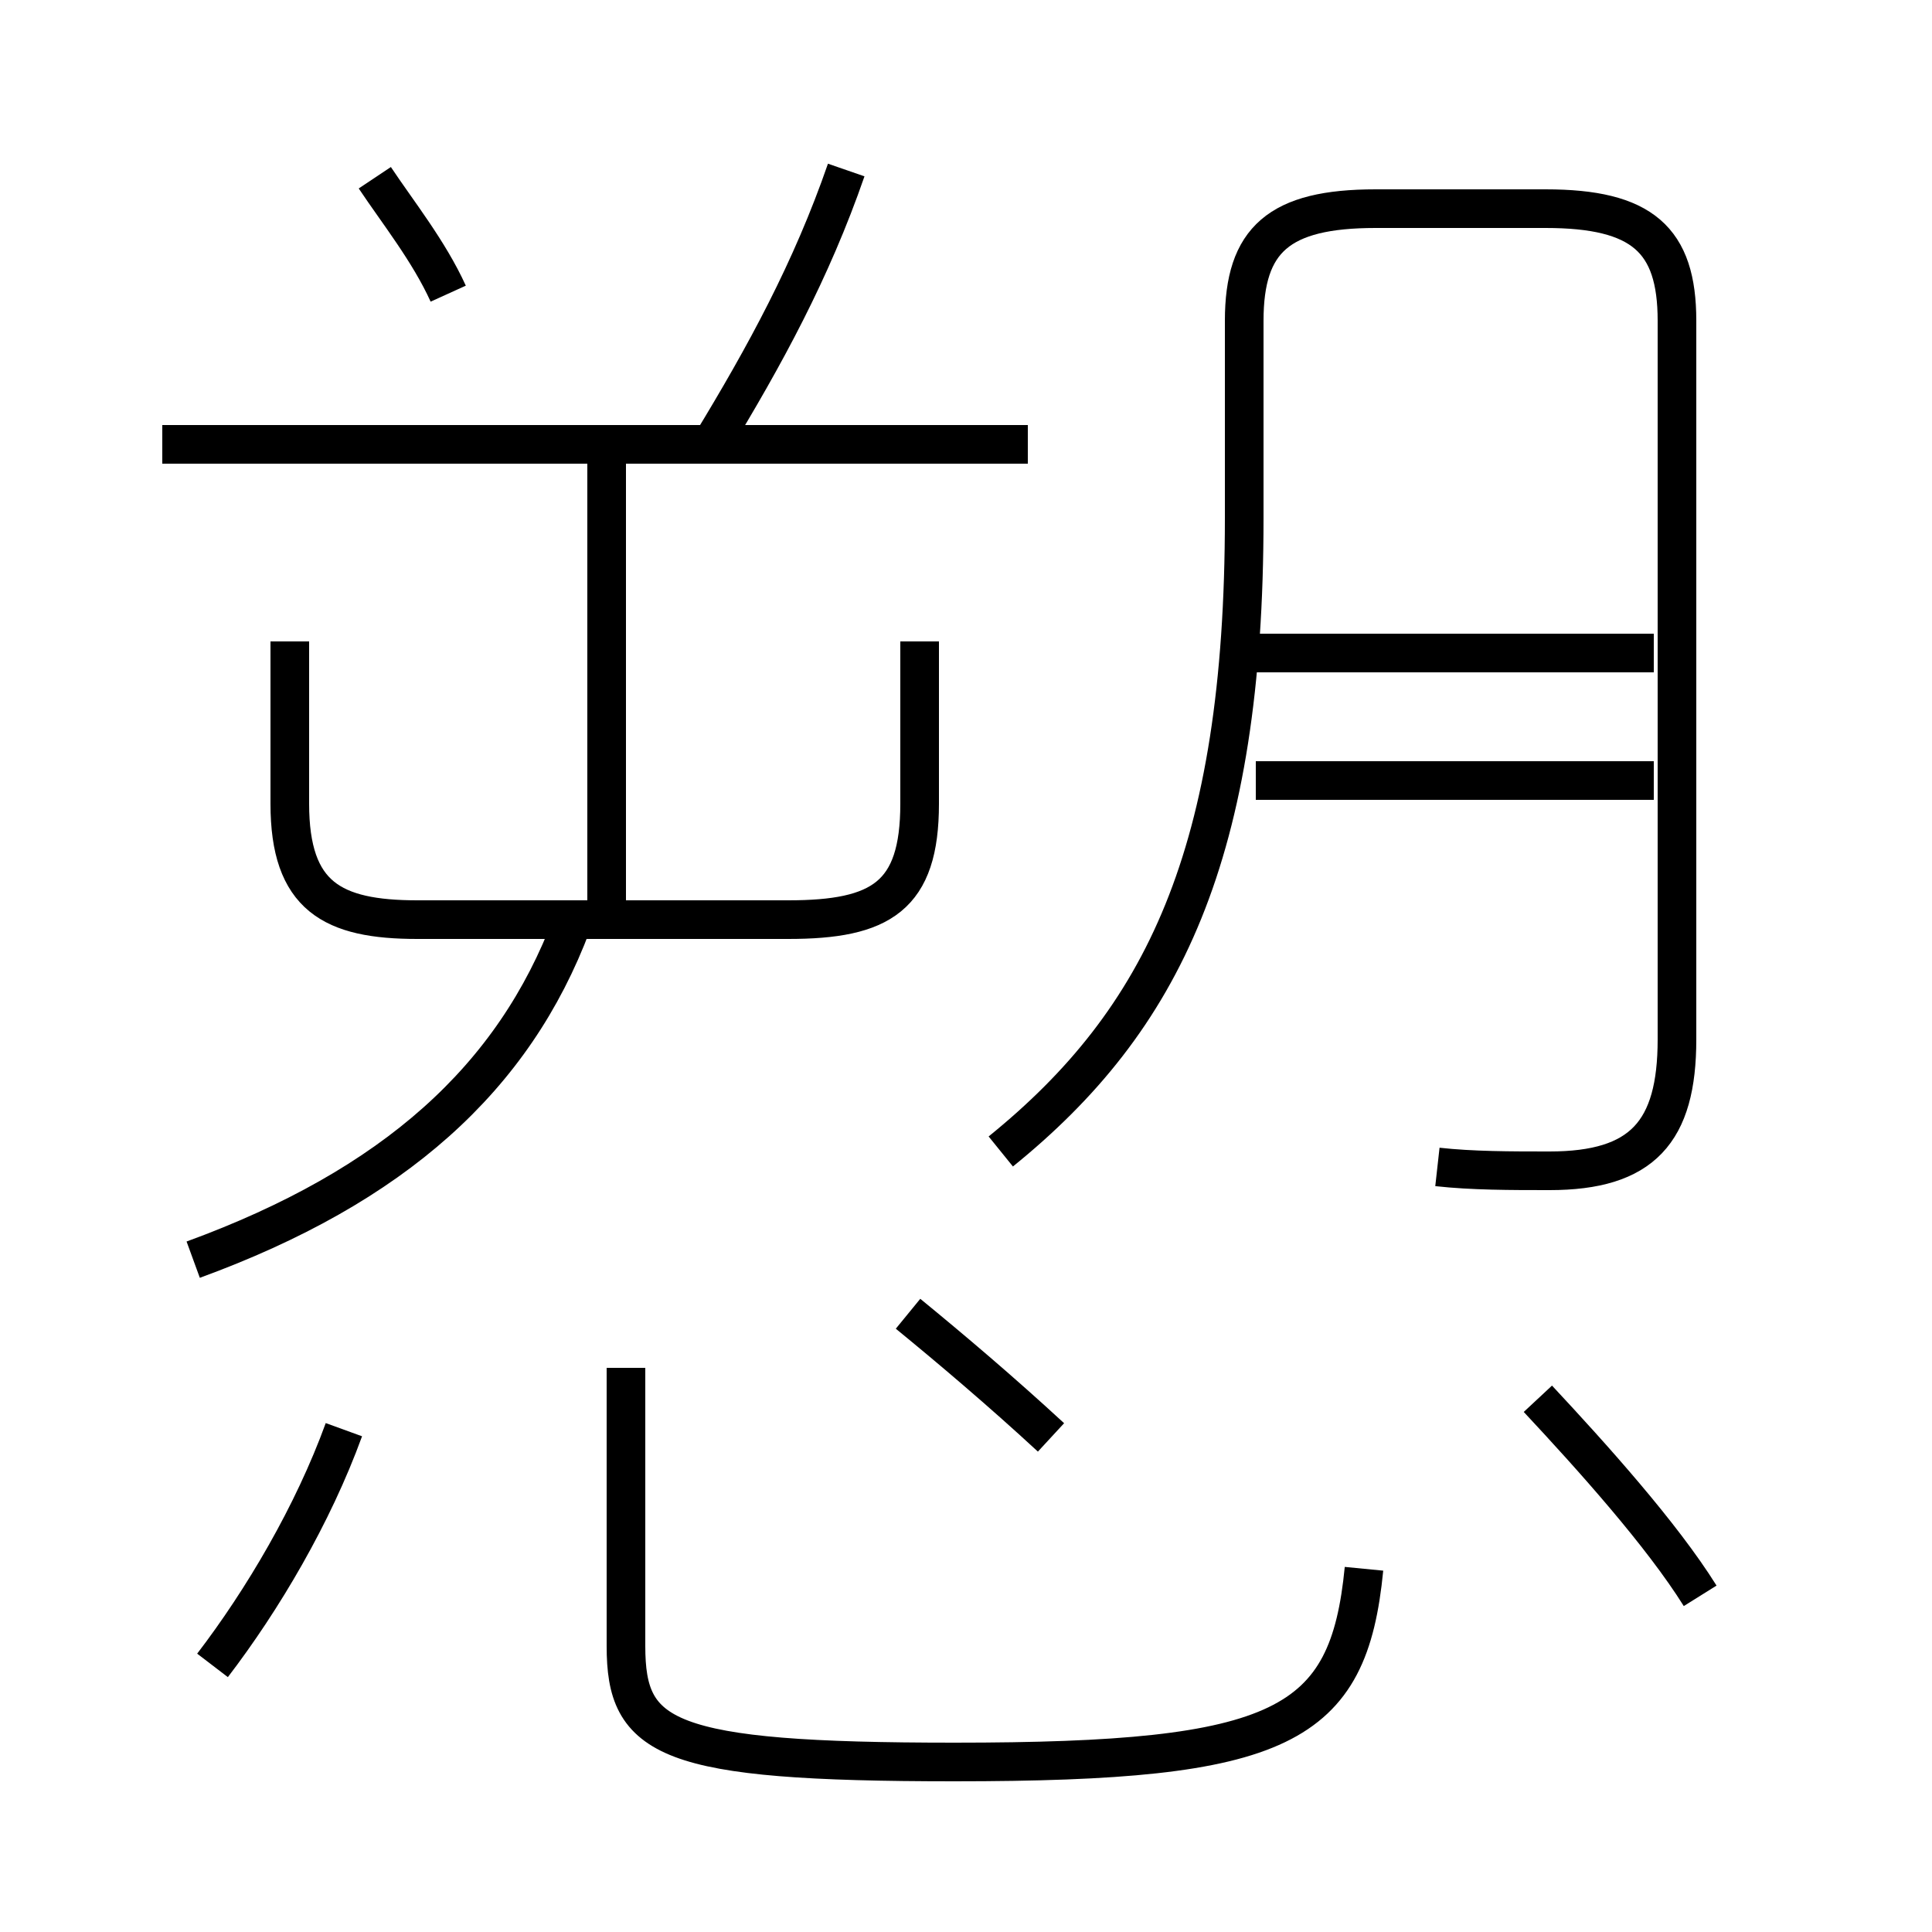 <?xml version='1.0' encoding='utf8'?>
<svg viewBox="0.0 -6.0 50.0 50.0" version="1.1" xmlns="http://www.w3.org/2000/svg">
<rect x="0.0" y="-6.0" width="50.0" height="50.0" fill="#808080" stroke="none"/>
<rect x="-1000" y="-1000" width="2000" height="2000" stroke="white" fill="white"/>
<g style="fill:white;stroke:#000000;  stroke-width:1">
<path d="M 37.2 -13.8 C 38.1 -13.7 39.1 -13.7 40.1 -13.7 C 42.5 -13.7 43.4 -14.7 43.4 -17.1 L 43.4 -35.7 C 43.4 -37.8 42.5 -38.6 40.0 -38.6 L 35.6 -38.6 C 33.1 -38.6 32.2 -37.8 32.2 -35.7 L 32.2 -30.6 C 32.2 -21.9 30.1 -17.6 25.9 -14.2 M 5.5 -0.9 C 6.8 -2.6 8.1 -4.8 8.9 -7.0 M 16.2 -8.6 L 16.2 -1.4 C 16.2 1.0 17.2 1.6 24.7 1.6 C 33.2 1.6 34.9 0.7 35.3 -3.4 M 5.0 -11.4 C 10.2 -13.3 13.3 -16.1 14.8 -20.1 M 27.2 -6.8 C 25.9 -8.0 24.6 -9.1 23.5 -10.0 M 7.5 -27.4 L 7.5 -23.2 C 7.5 -20.8 8.6 -20.2 10.8 -20.2 L 20.4 -20.2 C 22.8 -20.2 23.8 -20.8 23.8 -23.2 L 23.8 -27.4 M 11.6 -36.4 C 11.1 -37.5 10.3 -38.5 9.7 -39.4 M 15.7 -32.5 L 15.7 -20.4 M 26.6 -32.5 L 4.2 -32.5 M 44.0 -2.7 C 43.0 -4.3 41.2 -6.3 39.8 -7.8 M 18.4 -32.5 C 19.8 -34.8 21.0 -37.0 21.9 -39.6 M 42.8 -23.8 L 32.5 -23.8 M 42.8 -27.1 L 32.5 -27.1" transform="translate(0.0 38.0)" />
</g>
</svg>